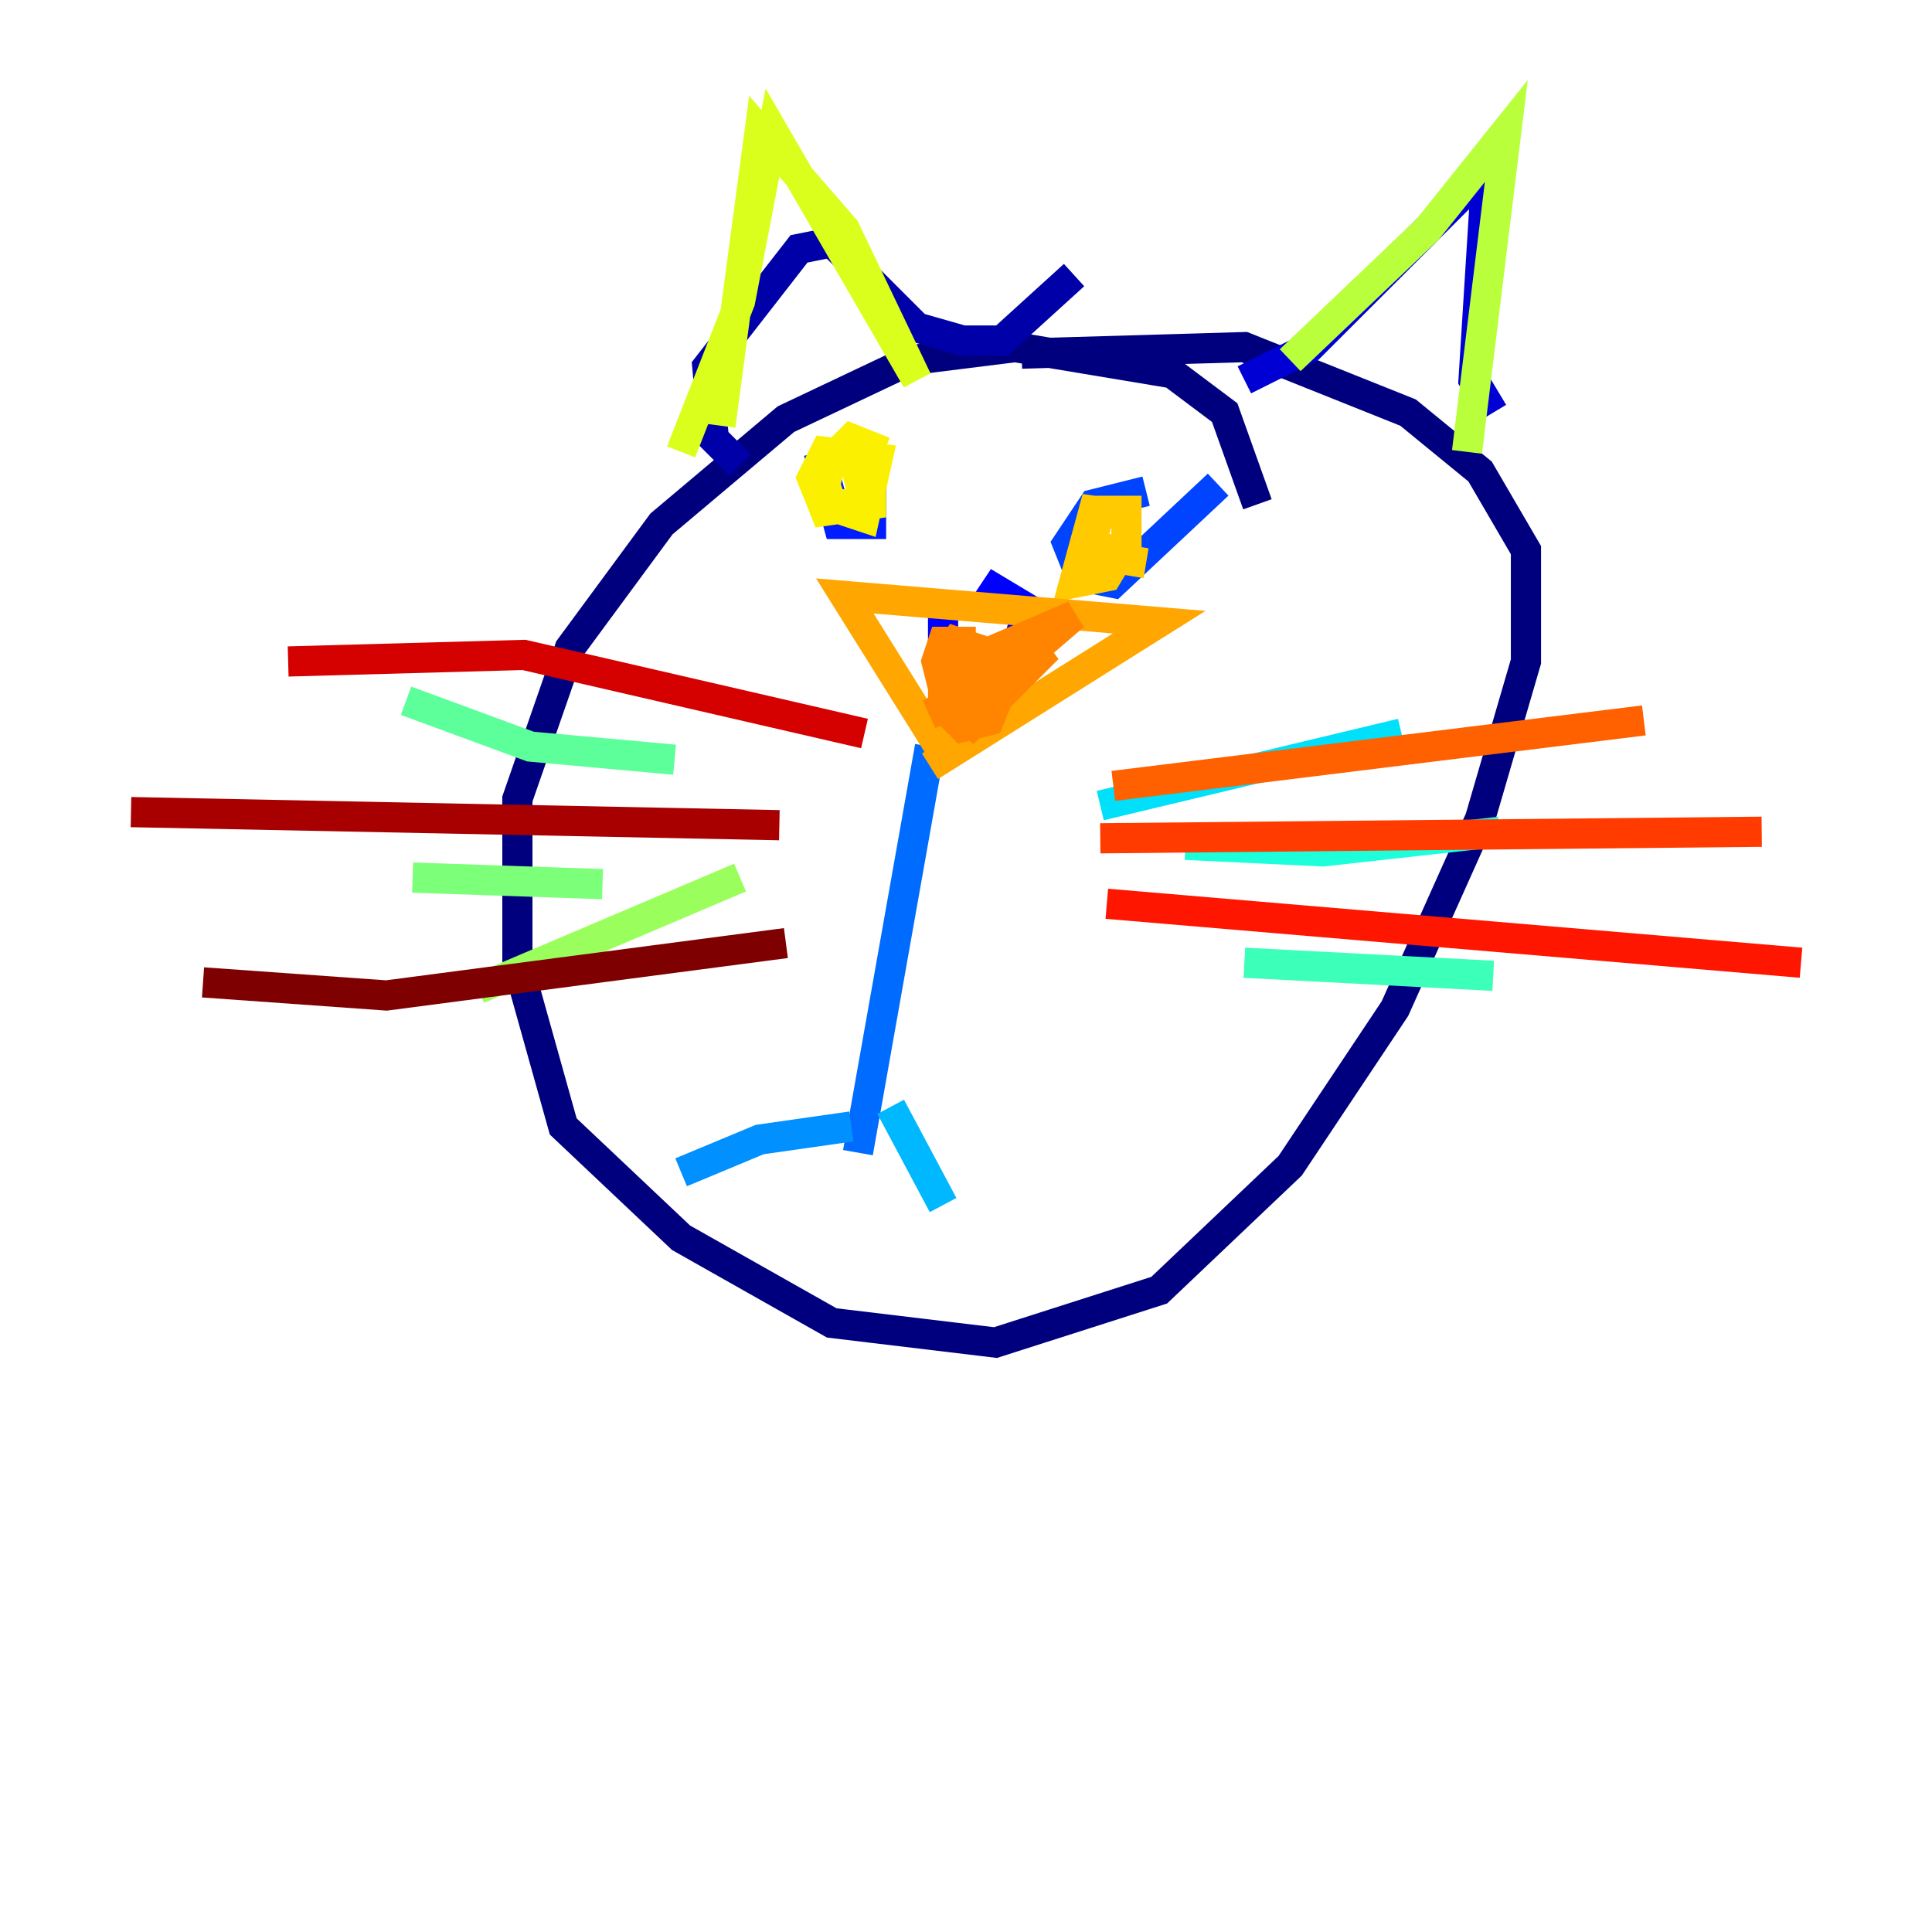 <?xml version="1.0" encoding="utf-8" ?>
<svg baseProfile="tiny" height="128" version="1.2" viewBox="0,0,128,128" width="128" xmlns="http://www.w3.org/2000/svg" xmlns:ev="http://www.w3.org/2001/xml-events" xmlns:xlink="http://www.w3.org/1999/xlink"><defs /><polyline fill="none" points="83.308,33.41 81.139,27.336 77.668,24.732 67.254,22.997 60.312,23.864 52.068,27.77 43.824,34.712 37.749,42.956 34.278,52.936 34.278,63.783 37.315,74.63 45.125,82.007 55.105,87.647 65.953,88.949 76.8,85.478 85.478,77.234 92.42,66.82 98.061,54.237 101.098,43.824 101.098,36.447 98.061,31.241 93.288,27.336 82.441,22.997 67.688,23.43" stroke="#00007f" stroke-width="2" /><polyline fill="none" points="49.031,30.807 47.295,29.071 46.861,24.298 52.936,16.488 55.105,16.054 60.746,21.695 63.783,22.563 66.386,22.563 71.159,18.224" stroke="#0000a8" stroke-width="2" /><polyline fill="none" points="82.441,25.166 86.78,22.997 98.495,11.281 97.627,25.166 98.929,27.336" stroke="#0000d5" stroke-width="2" /><polyline fill="none" points="62.481,40.352 62.481,44.258 64.651,45.559 66.82,44.691 68.122,40.352 65.953,39.051 65.085,40.352" stroke="#0000ff" stroke-width="2" /><polyline fill="none" points="54.237,29.939 55.539,34.712 57.709,34.712 57.709,32.108" stroke="#001cff" stroke-width="2" /><polyline fill="none" points="75.932,32.542 72.461,33.41 70.725,36.014 71.593,38.183 73.763,38.617 80.705,32.108" stroke="#0044ff" stroke-width="2" /><polyline fill="none" points="61.614,49.464 56.841,76.366" stroke="#006cff" stroke-width="2" /><polyline fill="none" points="56.407,74.63 50.332,75.498 45.125,77.668" stroke="#0090ff" stroke-width="2" /><polyline fill="none" points="59.01,73.329 62.481,79.837" stroke="#00b8ff" stroke-width="2" /><polyline fill="none" points="72.895,53.37 92.854,48.597" stroke="#00e0fa" stroke-width="2" /><polyline fill="none" points="78.536,55.973 87.647,56.407 99.363,55.105" stroke="#1cffda" stroke-width="2" /><polyline fill="none" points="82.441,63.783 98.929,64.651" stroke="#3cffba" stroke-width="2" /><polyline fill="none" points="26.902,46.427 35.146,49.464 44.691,50.332" stroke="#5cff9a" stroke-width="2" /><polyline fill="none" points="27.336,58.142 39.919,58.576" stroke="#7cff79" stroke-width="2" /><polyline fill="none" points="31.675,65.519 49.031,58.142" stroke="#9aff5c" stroke-width="2" /><polyline fill="none" points="85.478,23.864 94.59,15.186 99.797,8.678 97.193,29.939" stroke="#baff3c" stroke-width="2" /><polyline fill="none" points="45.125,29.939 49.031,19.959 51.2,8.678 60.746,25.166 55.973,15.186 50.332,8.678 47.729,28.203" stroke="#daff1c" stroke-width="2" /><polyline fill="none" points="58.576,29.939 56.407,29.071 54.671,30.807 54.671,33.41 57.275,34.278 58.142,30.373 54.671,29.939 53.803,31.675 54.671,33.844 57.709,33.41 57.709,30.807 55.105,30.373 54.671,32.108 55.105,33.41 57.275,33.41 57.709,31.675 55.973,32.108" stroke="#faf000" stroke-width="2" /><polyline fill="none" points="75.498,34.278 72.461,33.844 71.159,38.617 73.329,38.183 74.63,36.014 74.63,33.844 72.895,33.844 72.027,36.881 73.763,36.881 73.763,35.58 73.329,36.881 75.932,37.315" stroke="#ffcb00" stroke-width="2" /><polyline fill="none" points="62.481,49.898 55.973,39.485 76.8,41.22 61.614,50.766" stroke="#ffa600" stroke-width="2" /><polyline fill="none" points="64.651,42.522 62.481,42.522 62.047,43.824 62.481,45.559 65.519,45.993 65.953,43.39 63.349,42.522 62.481,43.824 62.481,46.861 63.783,48.163 65.519,47.729 67.254,43.39 63.783,48.597 69.424,42.956 61.614,47.295 65.085,45.993 71.159,40.786 65.085,43.39 62.915,45.993" stroke="#ff8500" stroke-width="2" /><polyline fill="none" points="73.763,52.068 108.909,47.729" stroke="#ff6000" stroke-width="2" /><polyline fill="none" points="72.895,55.539 116.719,55.105" stroke="#ff3b00" stroke-width="2" /><polyline fill="none" points="73.329,59.878 119.322,63.783" stroke="#ff1600" stroke-width="2" /><polyline fill="none" points="19.091,43.824 34.712,43.39 57.275,48.597" stroke="#d50000" stroke-width="2" /><polyline fill="none" points="8.678,53.803 51.634,54.671" stroke="#a80000" stroke-width="2" /><polyline fill="none" points="13.451,65.085 25.6,65.953 52.068,62.481" stroke="#7f0000" stroke-width="2" /></svg>